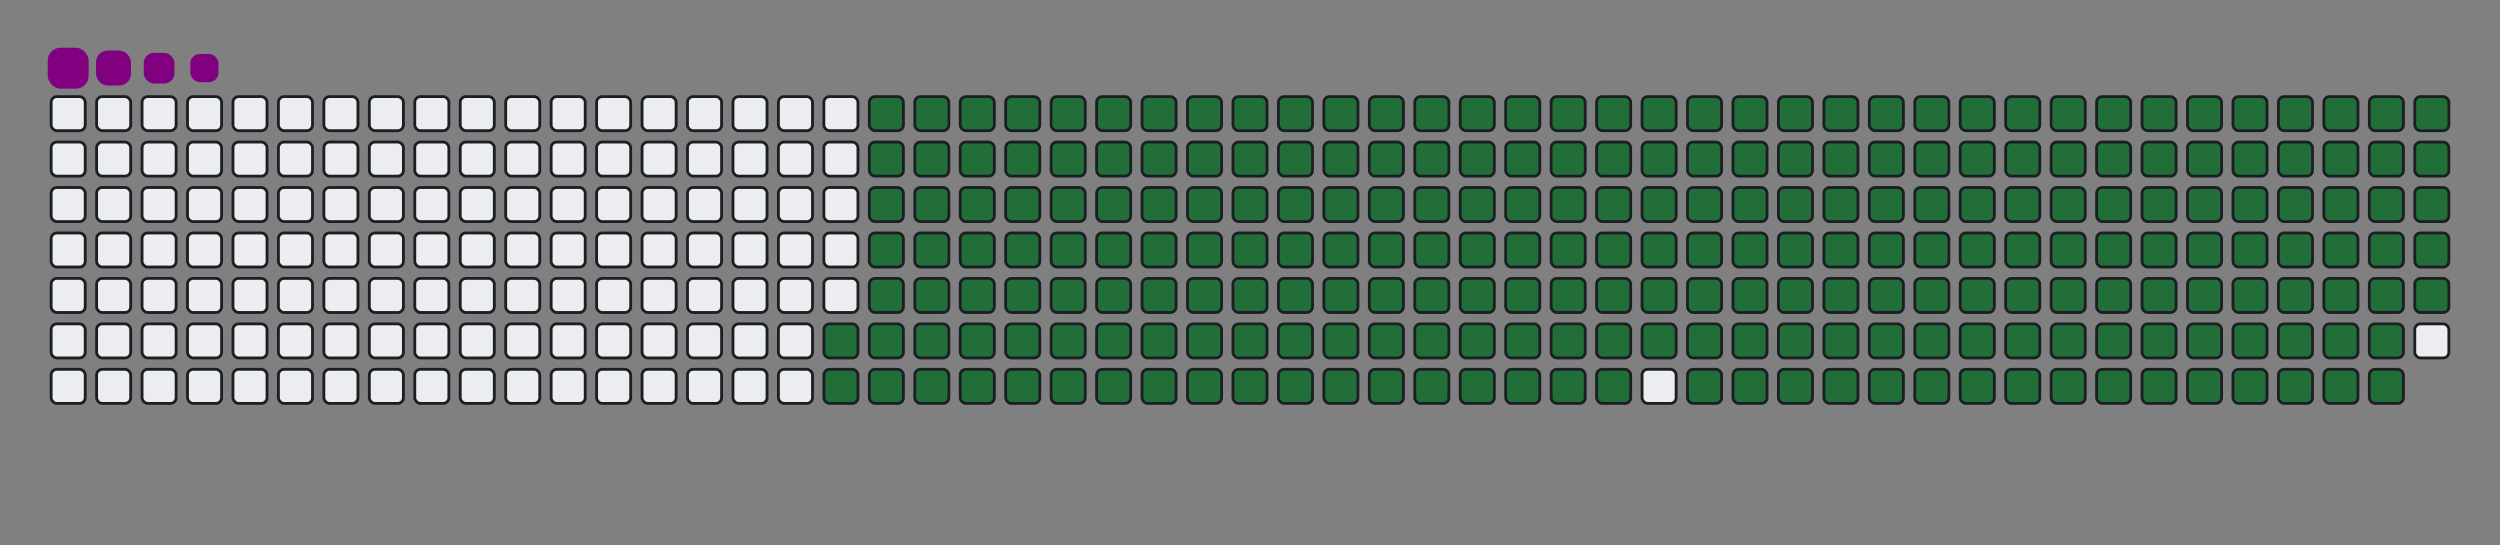 <svg viewBox="-16 -32 880 192" width="880" height="192" xmlns="http://www.w3.org/2000/svg"><rect x="-16" y="-32" width="880" height="192" fill="#808080" stroke="none"/><desc>Generated with https://github.com/Platane/snk</desc><style>:root{--cb:#1b1f230a;--cs:purple;--ce:#ebedf0;--c0:#ebedf0;--c1:#9be9a8;--c2:#40c463;--c3:#30a14e;--c4:#216e39}.c{shape-rendering:geometricPrecision;fill:#ebedf0;stroke-width:1px;stroke:#1b1f230a;animation:none 32300ms linear infinite;width:12px;height:12px}@keyframes c0{70.89%{fill:#216e39}70.91%,100%{fill:#ebedf0}}.c.c0{fill:#216e39;animation-name:c0}@keyframes c1{71.2%{fill:#216e39}71.22%,100%{fill:#ebedf0}}.c.c1{fill:#216e39;animation-name:c1}@keyframes c2{5.87%{fill:#216e39}5.89%,100%{fill:#ebedf0}}.c.c2{fill:#216e39;animation-name:c2}@keyframes c3{27.23%{fill:#216e39}27.25%,100%{fill:#ebedf0}}.c.c3{fill:#216e39;animation-name:c3}@keyframes c4{27.54%{fill:#216e39}27.56%,100%{fill:#ebedf0}}.c.c4{fill:#216e39;animation-name:c4}@keyframes c5{48.91%{fill:#216e39}48.93%,100%{fill:#ebedf0}}.c.c5{fill:#216e39;animation-name:c5}@keyframes c6{49.22%{fill:#216e39}49.24%,100%{fill:#ebedf0}}.c.c6{fill:#216e39;animation-name:c6}@keyframes c7{70.58%{fill:#216e39}70.6%,100%{fill:#ebedf0}}.c.c7{fill:#216e39;animation-name:c7}@keyframes c8{71.51%{fill:#216e39}71.53%,100%{fill:#ebedf0}}.c.c8{fill:#216e39;animation-name:c8}@keyframes c9{6.18%{fill:#216e39}6.2%,100%{fill:#ebedf0}}.c.c9{fill:#216e39;animation-name:c9}@keyframes ca{26.92%{fill:#216e39}26.94%,100%{fill:#ebedf0}}.c.ca{fill:#216e39;animation-name:ca}@keyframes cb{27.85%{fill:#216e39}27.87%,100%{fill:#ebedf0}}.c.cb{fill:#216e39;animation-name:cb}@keyframes cc{48.6%{fill:#216e39}48.62%,100%{fill:#ebedf0}}.c.cc{fill:#216e39;animation-name:cc}@keyframes cd{49.53%{fill:#216e39}49.55%,100%{fill:#ebedf0}}.c.cd{fill:#216e39;animation-name:cd}@keyframes ce{70.27%{fill:#216e39}70.29%,100%{fill:#ebedf0}}.c.ce{fill:#216e39;animation-name:ce}@keyframes cf{71.82%{fill:#216e39}71.84%,100%{fill:#ebedf0}}.c.cf{fill:#216e39;animation-name:cf}@keyframes cg{6.49%{fill:#216e39}6.51%,100%{fill:#ebedf0}}.c.cg{fill:#216e39;animation-name:cg}@keyframes ch{26.62%{fill:#216e39}26.64%,100%{fill:#ebedf0}}.c.ch{fill:#216e39;animation-name:ch}@keyframes ci{28.16%{fill:#216e39}28.18%,100%{fill:#ebedf0}}.c.ci{fill:#216e39;animation-name:ci}@keyframes cj{48.29%{fill:#216e39}48.31%,100%{fill:#ebedf0}}.c.cj{fill:#216e39;animation-name:cj}@keyframes ck{49.84%{fill:#216e39}49.86%,100%{fill:#ebedf0}}.c.ck{fill:#216e39;animation-name:ck}@keyframes cl{69.96%{fill:#216e39}69.98%,100%{fill:#ebedf0}}.c.cl{fill:#216e39;animation-name:cl}@keyframes cm{72.13%{fill:#216e39}72.15%,100%{fill:#ebedf0}}.c.cm{fill:#216e39;animation-name:cm}@keyframes cn{6.8%{fill:#216e39}6.82%,100%{fill:#ebedf0}}.c.cn{fill:#216e39;animation-name:cn}@keyframes co{26.31%{fill:#216e39}26.33%,100%{fill:#ebedf0}}.c.co{fill:#216e39;animation-name:co}@keyframes cp{28.47%{fill:#216e39}28.49%,100%{fill:#ebedf0}}.c.cp{fill:#216e39;animation-name:cp}@keyframes cq{47.98%{fill:#216e39}48%,100%{fill:#ebedf0}}.c.cq{fill:#216e39;animation-name:cq}@keyframes cr{50.14%{fill:#216e39}50.16%,100%{fill:#ebedf0}}.c.cr{fill:#216e39;animation-name:cr}@keyframes cs{69.65%{fill:#216e39}69.67%,100%{fill:#ebedf0}}.c.cs{fill:#216e39;animation-name:cs}@keyframes ct{72.44%{fill:#216e39}72.46%,100%{fill:#ebedf0}}.c.ct{fill:#216e39;animation-name:ct}@keyframes cu{7.11%{fill:#216e39}7.13%,100%{fill:#ebedf0}}.c.cu{fill:#216e39;animation-name:cu}@keyframes cv{26%{fill:#216e39}26.02%,100%{fill:#ebedf0}}.c.cv{fill:#216e39;animation-name:cv}@keyframes cw{28.78%{fill:#216e39}28.8%,100%{fill:#ebedf0}}.c.cw{fill:#216e39;animation-name:cw}@keyframes cx{47.67%{fill:#216e39}47.69%,100%{fill:#ebedf0}}.c.cx{fill:#216e39;animation-name:cx}@keyframes cy{50.45%{fill:#216e39}50.47%,100%{fill:#ebedf0}}.c.cy{fill:#216e39;animation-name:cy}@keyframes cz{69.34%{fill:#216e39}69.36%,100%{fill:#ebedf0}}.c.cz{fill:#216e39;animation-name:cz}@keyframes c10{72.75%{fill:#216e39}72.77%,100%{fill:#ebedf0}}.c.c10{fill:#216e39;animation-name:c10}@keyframes c11{7.42%{fill:#216e39}7.44%,100%{fill:#ebedf0}}.c.c11{fill:#216e39;animation-name:c11}@keyframes c12{25.69%{fill:#216e39}25.71%,100%{fill:#ebedf0}}.c.c12{fill:#216e39;animation-name:c12}@keyframes c13{29.09%{fill:#216e39}29.11%,100%{fill:#ebedf0}}.c.c13{fill:#216e39;animation-name:c13}@keyframes c14{47.36%{fill:#216e39}47.38%,100%{fill:#ebedf0}}.c.c14{fill:#216e39;animation-name:c14}@keyframes c15{50.76%{fill:#216e39}50.78%,100%{fill:#ebedf0}}.c.c15{fill:#216e39;animation-name:c15}@keyframes c16{69.03%{fill:#216e39}69.05%,100%{fill:#ebedf0}}.c.c16{fill:#216e39;animation-name:c16}@keyframes c17{73.06%{fill:#216e39}73.08%,100%{fill:#ebedf0}}.c.c17{fill:#216e39;animation-name:c17}@keyframes c18{7.73%{fill:#216e39}7.75%,100%{fill:#ebedf0}}.c.c18{fill:#216e39;animation-name:c18}@keyframes c19{25.38%{fill:#216e39}25.4%,100%{fill:#ebedf0}}.c.c19{fill:#216e39;animation-name:c19}@keyframes c1a{29.4%{fill:#216e39}29.42%,100%{fill:#ebedf0}}.c.c1a{fill:#216e39;animation-name:c1a}@keyframes c1b{47.05%{fill:#216e39}47.07%,100%{fill:#ebedf0}}.c.c1b{fill:#216e39;animation-name:c1b}@keyframes c1c{51.07%{fill:#216e39}51.09%,100%{fill:#ebedf0}}.c.c1c{fill:#216e39;animation-name:c1c}@keyframes c1d{68.72%{fill:#216e39}68.74%,100%{fill:#ebedf0}}.c.c1d{fill:#216e39;animation-name:c1d}@keyframes c1e{73.36%{fill:#216e39}73.38%,100%{fill:#ebedf0}}.c.c1e{fill:#216e39;animation-name:c1e}@keyframes c1f{8.04%{fill:#216e39}8.06%,100%{fill:#ebedf0}}.c.c1f{fill:#216e39;animation-name:c1f}@keyframes c1g{25.07%{fill:#216e39}25.09%,100%{fill:#ebedf0}}.c.c1g{fill:#216e39;animation-name:c1g}@keyframes c1h{29.71%{fill:#216e39}29.73%,100%{fill:#ebedf0}}.c.c1h{fill:#216e39;animation-name:c1h}@keyframes c1i{46.74%{fill:#216e39}46.76%,100%{fill:#ebedf0}}.c.c1i{fill:#216e39;animation-name:c1i}@keyframes c1j{51.38%{fill:#216e39}51.4%,100%{fill:#ebedf0}}.c.c1j{fill:#216e39;animation-name:c1j}@keyframes c1k{68.41%{fill:#216e39}68.43%,100%{fill:#ebedf0}}.c.c1k{fill:#216e39;animation-name:c1k}@keyframes c1l{73.67%{fill:#216e39}73.69%,100%{fill:#ebedf0}}.c.c1l{fill:#216e39;animation-name:c1l}@keyframes c1m{8.35%{fill:#216e39}8.37%,100%{fill:#ebedf0}}.c.c1m{fill:#216e39;animation-name:c1m}@keyframes c1n{24.76%{fill:#216e39}24.78%,100%{fill:#ebedf0}}.c.c1n{fill:#216e39;animation-name:c1n}@keyframes c1o{30.02%{fill:#216e39}30.04%,100%{fill:#ebedf0}}.c.c1o{fill:#216e39;animation-name:c1o}@keyframes c1p{46.43%{fill:#216e39}46.45%,100%{fill:#ebedf0}}.c.c1p{fill:#216e39;animation-name:c1p}@keyframes c1q{51.69%{fill:#216e39}51.71%,100%{fill:#ebedf0}}.c.c1q{fill:#216e39;animation-name:c1q}@keyframes c1r{68.1%{fill:#216e39}68.12%,100%{fill:#ebedf0}}.c.c1r{fill:#216e39;animation-name:c1r}@keyframes c1s{73.98%{fill:#216e39}74%,100%{fill:#ebedf0}}.c.c1s{fill:#216e39;animation-name:c1s}@keyframes c1t{8.66%{fill:#216e39}8.68%,100%{fill:#ebedf0}}.c.c1t{fill:#216e39;animation-name:c1t}@keyframes c1u{24.45%{fill:#216e39}24.47%,100%{fill:#ebedf0}}.c.c1u{fill:#216e39;animation-name:c1u}@keyframes c1v{30.33%{fill:#216e39}30.35%,100%{fill:#ebedf0}}.c.c1v{fill:#216e39;animation-name:c1v}@keyframes c1w{46.12%{fill:#216e39}46.14%,100%{fill:#ebedf0}}.c.c1w{fill:#216e39;animation-name:c1w}@keyframes c1x{52%{fill:#216e39}52.02%,100%{fill:#ebedf0}}.c.c1x{fill:#216e39;animation-name:c1x}@keyframes c1y{67.79%{fill:#216e39}67.81%,100%{fill:#ebedf0}}.c.c1y{fill:#216e39;animation-name:c1y}@keyframes c1z{74.29%{fill:#216e39}74.31%,100%{fill:#ebedf0}}.c.c1z{fill:#216e39;animation-name:c1z}@keyframes c20{8.97%{fill:#216e39}8.99%,100%{fill:#ebedf0}}.c.c20{fill:#216e39;animation-name:c20}@keyframes c21{24.14%{fill:#216e39}24.16%,100%{fill:#ebedf0}}.c.c21{fill:#216e39;animation-name:c21}@keyframes c22{30.64%{fill:#216e39}30.66%,100%{fill:#ebedf0}}.c.c22{fill:#216e39;animation-name:c22}@keyframes c23{45.81%{fill:#216e39}45.83%,100%{fill:#ebedf0}}.c.c23{fill:#216e39;animation-name:c23}@keyframes c24{52.31%{fill:#216e39}52.33%,100%{fill:#ebedf0}}.c.c24{fill:#216e39;animation-name:c24}@keyframes c25{67.48%{fill:#216e39}67.5%,100%{fill:#ebedf0}}.c.c25{fill:#216e39;animation-name:c25}@keyframes c26{74.6%{fill:#216e39}74.62%,100%{fill:#ebedf0}}.c.c26{fill:#216e39;animation-name:c26}@keyframes c27{9.28%{fill:#216e39}9.3%,100%{fill:#ebedf0}}.c.c27{fill:#216e39;animation-name:c27}@keyframes c28{23.83%{fill:#216e39}23.85%,100%{fill:#ebedf0}}.c.c28{fill:#216e39;animation-name:c28}@keyframes c29{30.95%{fill:#216e39}30.97%,100%{fill:#ebedf0}}.c.c29{fill:#216e39;animation-name:c29}@keyframes c2a{45.5%{fill:#216e39}45.52%,100%{fill:#ebedf0}}.c.c2a{fill:#216e39;animation-name:c2a}@keyframes c2b{52.62%{fill:#216e39}52.64%,100%{fill:#ebedf0}}.c.c2b{fill:#216e39;animation-name:c2b}@keyframes c2c{67.17%{fill:#216e39}67.19%,100%{fill:#ebedf0}}.c.c2c{fill:#216e39;animation-name:c2c}@keyframes c2d{74.91%{fill:#216e39}74.93%,100%{fill:#ebedf0}}.c.c2d{fill:#216e39;animation-name:c2d}@keyframes c2e{9.59%{fill:#216e39}9.61%,100%{fill:#ebedf0}}.c.c2e{fill:#216e39;animation-name:c2e}@keyframes c2f{23.52%{fill:#216e39}23.54%,100%{fill:#ebedf0}}.c.c2f{fill:#216e39;animation-name:c2f}@keyframes c2g{31.26%{fill:#216e39}31.28%,100%{fill:#ebedf0}}.c.c2g{fill:#216e39;animation-name:c2g}@keyframes c2h{45.19%{fill:#216e39}45.21%,100%{fill:#ebedf0}}.c.c2h{fill:#216e39;animation-name:c2h}@keyframes c2i{52.93%{fill:#216e39}52.95%,100%{fill:#ebedf0}}.c.c2i{fill:#216e39;animation-name:c2i}@keyframes c2j{66.86%{fill:#216e39}66.88%,100%{fill:#ebedf0}}.c.c2j{fill:#216e39;animation-name:c2j}@keyframes c2k{75.22%{fill:#216e39}75.24%,100%{fill:#ebedf0}}.c.c2k{fill:#216e39;animation-name:c2k}@keyframes c2l{9.9%{fill:#216e39}9.92%,100%{fill:#ebedf0}}.c.c2l{fill:#216e39;animation-name:c2l}@keyframes c2m{23.21%{fill:#216e39}23.23%,100%{fill:#ebedf0}}.c.c2m{fill:#216e39;animation-name:c2m}@keyframes c2n{31.57%{fill:#216e39}31.59%,100%{fill:#ebedf0}}.c.c2n{fill:#216e39;animation-name:c2n}@keyframes c2o{44.88%{fill:#216e39}44.9%,100%{fill:#ebedf0}}.c.c2o{fill:#216e39;animation-name:c2o}@keyframes c2p{53.24%{fill:#216e39}53.26%,100%{fill:#ebedf0}}.c.c2p{fill:#216e39;animation-name:c2p}@keyframes c2q{66.55%{fill:#216e39}66.57%,100%{fill:#ebedf0}}.c.c2q{fill:#216e39;animation-name:c2q}@keyframes c2r{75.53%{fill:#216e39}75.55%,100%{fill:#ebedf0}}.c.c2r{fill:#216e39;animation-name:c2r}@keyframes c2s{10.21%{fill:#216e39}10.23%,100%{fill:#ebedf0}}.c.c2s{fill:#216e39;animation-name:c2s}@keyframes c2t{22.9%{fill:#216e39}22.92%,100%{fill:#ebedf0}}.c.c2t{fill:#216e39;animation-name:c2t}@keyframes c2u{31.88%{fill:#216e39}31.9%,100%{fill:#ebedf0}}.c.c2u{fill:#216e39;animation-name:c2u}@keyframes c2v{44.57%{fill:#216e39}44.59%,100%{fill:#ebedf0}}.c.c2v{fill:#216e39;animation-name:c2v}@keyframes c2w{53.55%{fill:#216e39}53.57%,100%{fill:#ebedf0}}.c.c2w{fill:#216e39;animation-name:c2w}@keyframes c2x{66.24%{fill:#216e39}66.26%,100%{fill:#ebedf0}}.c.c2x{fill:#216e39;animation-name:c2x}@keyframes c2y{75.84%{fill:#216e39}75.86%,100%{fill:#ebedf0}}.c.c2y{fill:#216e39;animation-name:c2y}@keyframes c2z{10.52%{fill:#216e39}10.54%,100%{fill:#ebedf0}}.c.c2z{fill:#216e39;animation-name:c2z}@keyframes c30{22.59%{fill:#216e39}22.61%,100%{fill:#ebedf0}}.c.c30{fill:#216e39;animation-name:c30}@keyframes c31{32.19%{fill:#216e39}32.21%,100%{fill:#ebedf0}}.c.c31{fill:#216e39;animation-name:c31}@keyframes c32{44.26%{fill:#216e39}44.28%,100%{fill:#ebedf0}}.c.c32{fill:#216e39;animation-name:c32}@keyframes c33{53.86%{fill:#216e39}53.88%,100%{fill:#ebedf0}}.c.c33{fill:#216e39;animation-name:c33}@keyframes c34{65.93%{fill:#216e39}65.95%,100%{fill:#ebedf0}}.c.c34{fill:#216e39;animation-name:c34}@keyframes c35{76.15%{fill:#216e39}76.17%,100%{fill:#ebedf0}}.c.c35{fill:#216e39;animation-name:c35}@keyframes c36{10.83%{fill:#216e39}10.85%,100%{fill:#ebedf0}}.c.c36{fill:#216e39;animation-name:c36}@keyframes c37{22.28%{fill:#216e39}22.3%,100%{fill:#ebedf0}}.c.c37{fill:#216e39;animation-name:c37}@keyframes c38{32.5%{fill:#216e39}32.52%,100%{fill:#ebedf0}}.c.c38{fill:#216e39;animation-name:c38}@keyframes c39{43.95%{fill:#216e39}43.97%,100%{fill:#ebedf0}}.c.c39{fill:#216e39;animation-name:c39}@keyframes c3a{54.17%{fill:#216e39}54.19%,100%{fill:#ebedf0}}.c.c3a{fill:#216e39;animation-name:c3a}@keyframes c3b{65.62%{fill:#216e39}65.64%,100%{fill:#ebedf0}}.c.c3b{fill:#216e39;animation-name:c3b}@keyframes c3c{76.46%{fill:#216e39}76.48%,100%{fill:#ebedf0}}.c.c3c{fill:#216e39;animation-name:c3c}@keyframes c3d{11.14%{fill:#216e39}11.16%,100%{fill:#ebedf0}}.c.c3d{fill:#216e39;animation-name:c3d}@keyframes c3e{21.97%{fill:#216e39}21.99%,100%{fill:#ebedf0}}.c.c3e{fill:#216e39;animation-name:c3e}@keyframes c3f{32.81%{fill:#216e39}32.83%,100%{fill:#ebedf0}}.c.c3f{fill:#216e39;animation-name:c3f}@keyframes c3g{43.64%{fill:#216e39}43.66%,100%{fill:#ebedf0}}.c.c3g{fill:#216e39;animation-name:c3g}@keyframes c3h{54.48%{fill:#216e39}54.5%,100%{fill:#ebedf0}}.c.c3h{fill:#216e39;animation-name:c3h}@keyframes c3i{65.32%{fill:#216e39}65.34%,100%{fill:#ebedf0}}.c.c3i{fill:#216e39;animation-name:c3i}@keyframes c3j{11.45%{fill:#216e39}11.47%,100%{fill:#ebedf0}}.c.c3j{fill:#216e39;animation-name:c3j}@keyframes c3k{21.66%{fill:#216e39}21.68%,100%{fill:#ebedf0}}.c.c3k{fill:#216e39;animation-name:c3k}@keyframes c3l{33.12%{fill:#216e39}33.14%,100%{fill:#ebedf0}}.c.c3l{fill:#216e39;animation-name:c3l}@keyframes c3m{43.33%{fill:#216e39}43.35%,100%{fill:#ebedf0}}.c.c3m{fill:#216e39;animation-name:c3m}@keyframes c3n{54.79%{fill:#216e39}54.81%,100%{fill:#ebedf0}}.c.c3n{fill:#216e39;animation-name:c3n}@keyframes c3o{65.01%{fill:#216e39}65.03%,100%{fill:#ebedf0}}.c.c3o{fill:#216e39;animation-name:c3o}@keyframes c3p{77.08%{fill:#216e39}77.1%,100%{fill:#ebedf0}}.c.c3p{fill:#216e39;animation-name:c3p}@keyframes c3q{11.75%{fill:#216e39}11.77%,100%{fill:#ebedf0}}.c.c3q{fill:#216e39;animation-name:c3q}@keyframes c3r{21.35%{fill:#216e39}21.37%,100%{fill:#ebedf0}}.c.c3r{fill:#216e39;animation-name:c3r}@keyframes c3s{33.43%{fill:#216e39}33.45%,100%{fill:#ebedf0}}.c.c3s{fill:#216e39;animation-name:c3s}@keyframes c3t{43.02%{fill:#216e39}43.04%,100%{fill:#ebedf0}}.c.c3t{fill:#216e39;animation-name:c3t}@keyframes c3u{55.1%{fill:#216e39}55.12%,100%{fill:#ebedf0}}.c.c3u{fill:#216e39;animation-name:c3u}@keyframes c3v{64.7%{fill:#216e39}64.72%,100%{fill:#ebedf0}}.c.c3v{fill:#216e39;animation-name:c3v}@keyframes c3w{77.39%{fill:#216e39}77.41%,100%{fill:#ebedf0}}.c.c3w{fill:#216e39;animation-name:c3w}@keyframes c3x{12.06%{fill:#216e39}12.08%,100%{fill:#ebedf0}}.c.c3x{fill:#216e39;animation-name:c3x}@keyframes c3y{21.04%{fill:#216e39}21.06%,100%{fill:#ebedf0}}.c.c3y{fill:#216e39;animation-name:c3y}@keyframes c3z{33.74%{fill:#216e39}33.76%,100%{fill:#ebedf0}}.c.c3z{fill:#216e39;animation-name:c3z}@keyframes c40{42.71%{fill:#216e39}42.73%,100%{fill:#ebedf0}}.c.c40{fill:#216e39;animation-name:c40}@keyframes c41{55.41%{fill:#216e39}55.43%,100%{fill:#ebedf0}}.c.c41{fill:#216e39;animation-name:c41}@keyframes c42{64.39%{fill:#216e39}64.41%,100%{fill:#ebedf0}}.c.c42{fill:#216e39;animation-name:c42}@keyframes c43{77.7%{fill:#216e39}77.72%,100%{fill:#ebedf0}}.c.c43{fill:#216e39;animation-name:c43}@keyframes c44{12.37%{fill:#216e39}12.39%,100%{fill:#ebedf0}}.c.c44{fill:#216e39;animation-name:c44}@keyframes c45{20.73%{fill:#216e39}20.75%,100%{fill:#ebedf0}}.c.c45{fill:#216e39;animation-name:c45}@keyframes c46{34.05%{fill:#216e39}34.07%,100%{fill:#ebedf0}}.c.c46{fill:#216e39;animation-name:c46}@keyframes c47{42.4%{fill:#216e39}42.42%,100%{fill:#ebedf0}}.c.c47{fill:#216e39;animation-name:c47}@keyframes c48{55.72%{fill:#216e39}55.74%,100%{fill:#ebedf0}}.c.c48{fill:#216e39;animation-name:c48}@keyframes c49{64.08%{fill:#216e39}64.1%,100%{fill:#ebedf0}}.c.c49{fill:#216e39;animation-name:c49}@keyframes c4a{78.01%{fill:#216e39}78.03%,100%{fill:#ebedf0}}.c.c4a{fill:#216e39;animation-name:c4a}@keyframes c4b{12.68%{fill:#216e39}12.7%,100%{fill:#ebedf0}}.c.c4b{fill:#216e39;animation-name:c4b}@keyframes c4c{20.42%{fill:#216e39}20.44%,100%{fill:#ebedf0}}.c.c4c{fill:#216e39;animation-name:c4c}@keyframes c4d{34.36%{fill:#216e39}34.38%,100%{fill:#ebedf0}}.c.c4d{fill:#216e39;animation-name:c4d}@keyframes c4e{42.1%{fill:#216e39}42.12%,100%{fill:#ebedf0}}.c.c4e{fill:#216e39;animation-name:c4e}@keyframes c4f{56.03%{fill:#216e39}56.05%,100%{fill:#ebedf0}}.c.c4f{fill:#216e39;animation-name:c4f}@keyframes c4g{63.77%{fill:#216e39}63.79%,100%{fill:#ebedf0}}.c.c4g{fill:#216e39;animation-name:c4g}@keyframes c4h{78.32%{fill:#216e39}78.34%,100%{fill:#ebedf0}}.c.c4h{fill:#216e39;animation-name:c4h}@keyframes c4i{12.99%{fill:#216e39}13.01%,100%{fill:#ebedf0}}.c.c4i{fill:#216e39;animation-name:c4i}@keyframes c4j{20.11%{fill:#216e39}20.13%,100%{fill:#ebedf0}}.c.c4j{fill:#216e39;animation-name:c4j}@keyframes c4k{34.66%{fill:#216e39}34.68%,100%{fill:#ebedf0}}.c.c4k{fill:#216e39;animation-name:c4k}@keyframes c4l{41.79%{fill:#216e39}41.81%,100%{fill:#ebedf0}}.c.c4l{fill:#216e39;animation-name:c4l}@keyframes c4m{56.34%{fill:#216e39}56.36%,100%{fill:#ebedf0}}.c.c4m{fill:#216e39;animation-name:c4m}@keyframes c4n{63.46%{fill:#216e39}63.48%,100%{fill:#ebedf0}}.c.c4n{fill:#216e39;animation-name:c4n}@keyframes c4o{78.63%{fill:#216e39}78.65%,100%{fill:#ebedf0}}.c.c4o{fill:#216e39;animation-name:c4o}@keyframes c4p{13.3%{fill:#216e39}13.32%,100%{fill:#ebedf0}}.c.c4p{fill:#216e39;animation-name:c4p}@keyframes c4q{19.8%{fill:#216e39}19.82%,100%{fill:#ebedf0}}.c.c4q{fill:#216e39;animation-name:c4q}@keyframes c4r{34.97%{fill:#216e39}34.99%,100%{fill:#ebedf0}}.c.c4r{fill:#216e39;animation-name:c4r}@keyframes c4s{41.48%{fill:#216e39}41.5%,100%{fill:#ebedf0}}.c.c4s{fill:#216e39;animation-name:c4s}@keyframes c4t{56.65%{fill:#216e39}56.67%,100%{fill:#ebedf0}}.c.c4t{fill:#216e39;animation-name:c4t}@keyframes c4u{63.15%{fill:#216e39}63.17%,100%{fill:#ebedf0}}.c.c4u{fill:#216e39;animation-name:c4u}@keyframes c4v{78.94%{fill:#216e39}78.96%,100%{fill:#ebedf0}}.c.c4v{fill:#216e39;animation-name:c4v}@keyframes c4w{13.61%{fill:#216e39}13.63%,100%{fill:#ebedf0}}.c.c4w{fill:#216e39;animation-name:c4w}@keyframes c4x{19.49%{fill:#216e39}19.51%,100%{fill:#ebedf0}}.c.c4x{fill:#216e39;animation-name:c4x}@keyframes c4y{35.28%{fill:#216e39}35.3%,100%{fill:#ebedf0}}.c.c4y{fill:#216e39;animation-name:c4y}@keyframes c4z{41.17%{fill:#216e39}41.19%,100%{fill:#ebedf0}}.c.c4z{fill:#216e39;animation-name:c4z}@keyframes c50{56.96%{fill:#216e39}56.98%,100%{fill:#ebedf0}}.c.c50{fill:#216e39;animation-name:c50}@keyframes c51{62.84%{fill:#216e39}62.86%,100%{fill:#ebedf0}}.c.c51{fill:#216e39;animation-name:c51}@keyframes c52{79.25%{fill:#216e39}79.27%,100%{fill:#ebedf0}}.c.c52{fill:#216e39;animation-name:c52}@keyframes c53{13.92%{fill:#216e39}13.94%,100%{fill:#ebedf0}}.c.c53{fill:#216e39;animation-name:c53}@keyframes c54{19.19%{fill:#216e39}19.21%,100%{fill:#ebedf0}}.c.c54{fill:#216e39;animation-name:c54}@keyframes c55{35.59%{fill:#216e39}35.61%,100%{fill:#ebedf0}}.c.c55{fill:#216e39;animation-name:c55}@keyframes c56{40.86%{fill:#216e39}40.88%,100%{fill:#ebedf0}}.c.c56{fill:#216e39;animation-name:c56}@keyframes c57{57.27%{fill:#216e39}57.29%,100%{fill:#ebedf0}}.c.c57{fill:#216e39;animation-name:c57}@keyframes c58{62.53%{fill:#216e39}62.55%,100%{fill:#ebedf0}}.c.c58{fill:#216e39;animation-name:c58}@keyframes c59{79.56%{fill:#216e39}79.58%,100%{fill:#ebedf0}}.c.c59{fill:#216e39;animation-name:c59}@keyframes c5a{14.23%{fill:#216e39}14.25%,100%{fill:#ebedf0}}.c.c5a{fill:#216e39;animation-name:c5a}@keyframes c5b{18.88%{fill:#216e39}18.9%,100%{fill:#ebedf0}}.c.c5b{fill:#216e39;animation-name:c5b}@keyframes c5c{35.9%{fill:#216e39}35.92%,100%{fill:#ebedf0}}.c.c5c{fill:#216e39;animation-name:c5c}@keyframes c5d{40.55%{fill:#216e39}40.57%,100%{fill:#ebedf0}}.c.c5d{fill:#216e39;animation-name:c5d}@keyframes c5e{57.58%{fill:#216e39}57.6%,100%{fill:#ebedf0}}.c.c5e{fill:#216e39;animation-name:c5e}@keyframes c5f{62.22%{fill:#216e39}62.24%,100%{fill:#ebedf0}}.c.c5f{fill:#216e39;animation-name:c5f}@keyframes c5g{79.87%{fill:#216e39}79.89%,100%{fill:#ebedf0}}.c.c5g{fill:#216e39;animation-name:c5g}@keyframes c5h{14.54%{fill:#216e39}14.56%,100%{fill:#ebedf0}}.c.c5h{fill:#216e39;animation-name:c5h}@keyframes c5i{18.57%{fill:#216e39}18.59%,100%{fill:#ebedf0}}.c.c5i{fill:#216e39;animation-name:c5i}@keyframes c5j{36.21%{fill:#216e39}36.23%,100%{fill:#ebedf0}}.c.c5j{fill:#216e39;animation-name:c5j}@keyframes c5k{40.24%{fill:#216e39}40.26%,100%{fill:#ebedf0}}.c.c5k{fill:#216e39;animation-name:c5k}@keyframes c5l{57.88%{fill:#216e39}57.9%,100%{fill:#ebedf0}}.c.c5l{fill:#216e39;animation-name:c5l}@keyframes c5m{61.91%{fill:#216e39}61.93%,100%{fill:#ebedf0}}.c.c5m{fill:#216e39;animation-name:c5m}@keyframes c5n{80.18%{fill:#216e39}80.2%,100%{fill:#ebedf0}}.c.c5n{fill:#216e39;animation-name:c5n}@keyframes c5o{14.85%{fill:#216e39}14.87%,100%{fill:#ebedf0}}.c.c5o{fill:#216e39;animation-name:c5o}@keyframes c5p{18.26%{fill:#216e39}18.28%,100%{fill:#ebedf0}}.c.c5p{fill:#216e39;animation-name:c5p}@keyframes c5q{36.52%{fill:#216e39}36.54%,100%{fill:#ebedf0}}.c.c5q{fill:#216e39;animation-name:c5q}@keyframes c5r{39.93%{fill:#216e39}39.95%,100%{fill:#ebedf0}}.c.c5r{fill:#216e39;animation-name:c5r}@keyframes c5s{58.19%{fill:#216e39}58.21%,100%{fill:#ebedf0}}.c.c5s{fill:#216e39;animation-name:c5s}@keyframes c5t{61.6%{fill:#216e39}61.62%,100%{fill:#ebedf0}}.c.c5t{fill:#216e39;animation-name:c5t}@keyframes c5u{80.49%{fill:#216e39}80.51%,100%{fill:#ebedf0}}.c.c5u{fill:#216e39;animation-name:c5u}@keyframes c5v{15.16%{fill:#216e39}15.18%,100%{fill:#ebedf0}}.c.c5v{fill:#216e39;animation-name:c5v}@keyframes c5w{17.95%{fill:#216e39}17.97%,100%{fill:#ebedf0}}.c.c5w{fill:#216e39;animation-name:c5w}@keyframes c5x{36.83%{fill:#216e39}36.85%,100%{fill:#ebedf0}}.c.c5x{fill:#216e39;animation-name:c5x}@keyframes c5y{39.62%{fill:#216e39}39.64%,100%{fill:#ebedf0}}.c.c5y{fill:#216e39;animation-name:c5y}@keyframes c5z{58.5%{fill:#216e39}58.52%,100%{fill:#ebedf0}}.c.c5z{fill:#216e39;animation-name:c5z}@keyframes c60{61.29%{fill:#216e39}61.31%,100%{fill:#ebedf0}}.c.c60{fill:#216e39;animation-name:c60}@keyframes c61{80.79%{fill:#216e39}80.81%,100%{fill:#ebedf0}}.c.c61{fill:#216e39;animation-name:c61}@keyframes c62{15.47%{fill:#216e39}15.49%,100%{fill:#ebedf0}}.c.c62{fill:#216e39;animation-name:c62}@keyframes c63{17.64%{fill:#216e39}17.66%,100%{fill:#ebedf0}}.c.c63{fill:#216e39;animation-name:c63}@keyframes c64{37.14%{fill:#216e39}37.16%,100%{fill:#ebedf0}}.c.c64{fill:#216e39;animation-name:c64}@keyframes c65{39.31%{fill:#216e39}39.33%,100%{fill:#ebedf0}}.c.c65{fill:#216e39;animation-name:c65}@keyframes c66{58.81%{fill:#216e39}58.83%,100%{fill:#ebedf0}}.c.c66{fill:#216e39;animation-name:c66}@keyframes c67{60.98%{fill:#216e39}61%,100%{fill:#ebedf0}}.c.c67{fill:#216e39;animation-name:c67}@keyframes c68{81.1%{fill:#216e39}81.12%,100%{fill:#ebedf0}}.c.c68{fill:#216e39;animation-name:c68}@keyframes c69{15.78%{fill:#216e39}15.8%,100%{fill:#ebedf0}}.c.c69{fill:#216e39;animation-name:c69}@keyframes c6a{17.33%{fill:#216e39}17.35%,100%{fill:#ebedf0}}.c.c6a{fill:#216e39;animation-name:c6a}@keyframes c6b{37.45%{fill:#216e39}37.47%,100%{fill:#ebedf0}}.c.c6b{fill:#216e39;animation-name:c6b}@keyframes c6c{39%{fill:#216e39}39.02%,100%{fill:#ebedf0}}.c.c6c{fill:#216e39;animation-name:c6c}@keyframes c6d{59.12%{fill:#216e39}59.14%,100%{fill:#ebedf0}}.c.c6d{fill:#216e39;animation-name:c6d}@keyframes c6e{60.67%{fill:#216e39}60.69%,100%{fill:#ebedf0}}.c.c6e{fill:#216e39;animation-name:c6e}@keyframes c6f{81.41%{fill:#216e39}81.43%,100%{fill:#ebedf0}}.c.c6f{fill:#216e39;animation-name:c6f}@keyframes c6g{16.09%{fill:#216e39}16.11%,100%{fill:#ebedf0}}.c.c6g{fill:#216e39;animation-name:c6g}@keyframes c6h{17.02%{fill:#216e39}17.04%,100%{fill:#ebedf0}}.c.c6h{fill:#216e39;animation-name:c6h}@keyframes c6i{37.76%{fill:#216e39}37.78%,100%{fill:#ebedf0}}.c.c6i{fill:#216e39;animation-name:c6i}@keyframes c6j{38.69%{fill:#216e39}38.71%,100%{fill:#ebedf0}}.c.c6j{fill:#216e39;animation-name:c6j}@keyframes c6k{59.43%{fill:#216e39}59.45%,100%{fill:#ebedf0}}.c.c6k{fill:#216e39;animation-name:c6k}@keyframes c6l{60.36%{fill:#216e39}60.38%,100%{fill:#ebedf0}}.c.c6l{fill:#216e39;animation-name:c6l}@keyframes c6m{81.72%{fill:#216e39}81.74%,100%{fill:#ebedf0}}.c.c6m{fill:#216e39;animation-name:c6m}@keyframes c6n{16.4%{fill:#216e39}16.42%,100%{fill:#ebedf0}}.c.c6n{fill:#216e39;animation-name:c6n}@keyframes c6o{16.71%{fill:#216e39}16.73%,100%{fill:#ebedf0}}.c.c6o{fill:#216e39;animation-name:c6o}@keyframes c6p{38.07%{fill:#216e39}38.09%,100%{fill:#ebedf0}}.c.c6p{fill:#216e39;animation-name:c6p}@keyframes c6q{38.38%{fill:#216e39}38.4%,100%{fill:#ebedf0}}.c.c6q{fill:#216e39;animation-name:c6q}@keyframes c6r{59.74%{fill:#216e39}59.76%,100%{fill:#ebedf0}}.c.c6r{fill:#216e39;animation-name:c6r}.u{transform-origin:0 0;transform:scale(0,1);animation:none linear 32300ms infinite}@keyframes u0{5.87%{transform:scale(0.000,1)}5.89%,6.18%{transform:scale(0.004,1)}6.2%,6.49%{transform:scale(0.008,1)}6.51%,6.8%{transform:scale(0.012,1)}6.82%,7.11%{transform:scale(0.016,1)}7.13%,7.42%{transform:scale(0.020,1)}7.44%,7.73%{transform:scale(0.025,1)}7.75%,8.04%{transform:scale(0.029,1)}8.06%,8.35%{transform:scale(0.033,1)}8.37%,8.66%{transform:scale(0.037,1)}8.68%,8.97%{transform:scale(0.041,1)}8.99%,9.28%{transform:scale(0.045,1)}9.3%,9.59%{transform:scale(0.049,1)}9.61%,9.9%{transform:scale(0.053,1)}9.92%,10.21%{transform:scale(0.057,1)}10.23%,10.52%{transform:scale(0.061,1)}10.54%,10.83%{transform:scale(0.066,1)}10.85%,11.14%{transform:scale(0.070,1)}11.16%,11.45%{transform:scale(0.074,1)}11.47%,11.75%{transform:scale(0.078,1)}11.77%,12.06%{transform:scale(0.082,1)}12.08%,12.37%{transform:scale(0.086,1)}12.39%,12.68%{transform:scale(0.090,1)}12.7%,12.99%{transform:scale(0.094,1)}13.01%,13.3%{transform:scale(0.098,1)}13.32%,13.61%{transform:scale(0.102,1)}13.63%,13.92%{transform:scale(0.107,1)}13.94%,14.23%{transform:scale(0.111,1)}14.25%,14.54%{transform:scale(0.115,1)}14.56%,14.85%{transform:scale(0.119,1)}14.87%,15.16%{transform:scale(0.123,1)}15.18%,15.47%{transform:scale(0.127,1)}15.49%,15.78%{transform:scale(0.131,1)}15.8%,16.09%{transform:scale(0.135,1)}16.11%,16.4%{transform:scale(0.139,1)}16.42%,16.71%{transform:scale(0.143,1)}16.73%,17.02%{transform:scale(0.148,1)}17.04%,17.33%{transform:scale(0.152,1)}17.35%,17.64%{transform:scale(0.156,1)}17.66%,17.95%{transform:scale(0.160,1)}17.97%,18.26%{transform:scale(0.164,1)}18.28%,18.57%{transform:scale(0.168,1)}18.59%,18.88%{transform:scale(0.172,1)}18.9%,19.19%{transform:scale(0.176,1)}19.21%,19.49%{transform:scale(0.180,1)}19.51%,19.8%{transform:scale(0.184,1)}19.82%,20.11%{transform:scale(0.189,1)}20.13%,20.42%{transform:scale(0.193,1)}20.44%,20.73%{transform:scale(0.197,1)}20.75%,21.04%{transform:scale(0.201,1)}21.06%,21.35%{transform:scale(0.205,1)}21.37%,21.66%{transform:scale(0.209,1)}21.68%,21.97%{transform:scale(0.213,1)}21.99%,22.28%{transform:scale(0.217,1)}22.3%,22.59%{transform:scale(0.221,1)}22.61%,22.9%{transform:scale(0.225,1)}22.92%,23.21%{transform:scale(0.230,1)}23.23%,23.52%{transform:scale(0.234,1)}23.54%,23.83%{transform:scale(0.238,1)}23.85%,24.14%{transform:scale(0.242,1)}24.16%,24.45%{transform:scale(0.246,1)}24.47%,24.76%{transform:scale(0.250,1)}24.78%,25.07%{transform:scale(0.254,1)}25.09%,25.38%{transform:scale(0.258,1)}25.4%,25.69%{transform:scale(0.262,1)}25.71%,26%{transform:scale(0.266,1)}26.02%,26.31%{transform:scale(0.270,1)}26.33%,26.62%{transform:scale(0.275,1)}26.64%,26.92%{transform:scale(0.279,1)}26.94%,27.23%{transform:scale(0.283,1)}27.25%,27.54%{transform:scale(0.287,1)}27.56%,27.85%{transform:scale(0.291,1)}27.87%,28.16%{transform:scale(0.295,1)}28.18%,28.47%{transform:scale(0.299,1)}28.49%,28.78%{transform:scale(0.303,1)}28.8%,29.09%{transform:scale(0.307,1)}29.11%,29.4%{transform:scale(0.311,1)}29.42%,29.71%{transform:scale(0.316,1)}29.73%,30.02%{transform:scale(0.320,1)}30.04%,30.33%{transform:scale(0.324,1)}30.35%,30.64%{transform:scale(0.328,1)}30.66%,30.95%{transform:scale(0.332,1)}30.97%,31.26%{transform:scale(0.336,1)}31.28%,31.57%{transform:scale(0.340,1)}31.59%,31.88%{transform:scale(0.344,1)}31.9%,32.19%{transform:scale(0.348,1)}32.21%,32.5%{transform:scale(0.352,1)}32.52%,32.81%{transform:scale(0.357,1)}32.83%,33.12%{transform:scale(0.361,1)}33.14%,33.43%{transform:scale(0.365,1)}33.45%,33.74%{transform:scale(0.369,1)}33.76%,34.05%{transform:scale(0.373,1)}34.07%,34.36%{transform:scale(0.377,1)}34.38%,34.66%{transform:scale(0.381,1)}34.68%,34.97%{transform:scale(0.385,1)}34.99%,35.28%{transform:scale(0.389,1)}35.3%,35.59%{transform:scale(0.393,1)}35.61%,35.9%{transform:scale(0.398,1)}35.92%,36.21%{transform:scale(0.402,1)}36.23%,36.52%{transform:scale(0.406,1)}36.54%,36.83%{transform:scale(0.410,1)}36.85%,37.14%{transform:scale(0.414,1)}37.16%,37.45%{transform:scale(0.418,1)}37.47%,37.76%{transform:scale(0.422,1)}37.78%,38.07%{transform:scale(0.426,1)}38.09%,38.38%{transform:scale(0.430,1)}38.4%,38.69%{transform:scale(0.434,1)}38.71%,39%{transform:scale(0.439,1)}39.02%,39.31%{transform:scale(0.443,1)}39.33%,39.62%{transform:scale(0.447,1)}39.64%,39.93%{transform:scale(0.451,1)}39.95%,40.24%{transform:scale(0.455,1)}40.26%,40.55%{transform:scale(0.459,1)}40.57%,40.86%{transform:scale(0.463,1)}40.88%,41.17%{transform:scale(0.467,1)}41.19%,41.48%{transform:scale(0.471,1)}41.5%,41.79%{transform:scale(0.475,1)}41.81%,42.1%{transform:scale(0.480,1)}42.12%,42.4%{transform:scale(0.484,1)}42.42%,42.71%{transform:scale(0.488,1)}42.73%,43.02%{transform:scale(0.492,1)}43.04%,43.33%{transform:scale(0.496,1)}43.35%,43.64%{transform:scale(0.500,1)}43.66%,43.95%{transform:scale(0.504,1)}43.97%,44.26%{transform:scale(0.508,1)}44.28%,44.57%{transform:scale(0.512,1)}44.59%,44.88%{transform:scale(0.516,1)}44.9%,45.19%{transform:scale(0.520,1)}45.21%,45.5%{transform:scale(0.525,1)}45.52%,45.81%{transform:scale(0.529,1)}45.83%,46.12%{transform:scale(0.533,1)}46.14%,46.43%{transform:scale(0.537,1)}46.45%,46.74%{transform:scale(0.541,1)}46.76%,47.05%{transform:scale(0.545,1)}47.07%,47.36%{transform:scale(0.549,1)}47.38%,47.67%{transform:scale(0.553,1)}47.69%,47.98%{transform:scale(0.557,1)}48%,48.29%{transform:scale(0.561,1)}48.31%,48.6%{transform:scale(0.566,1)}48.62%,48.91%{transform:scale(0.570,1)}48.93%,49.22%{transform:scale(0.574,1)}49.24%,49.53%{transform:scale(0.578,1)}49.55%,49.84%{transform:scale(0.582,1)}49.86%,50.14%{transform:scale(0.586,1)}50.16%,50.45%{transform:scale(0.590,1)}50.47%,50.76%{transform:scale(0.594,1)}50.78%,51.07%{transform:scale(0.598,1)}51.09%,51.38%{transform:scale(0.602,1)}51.4%,51.69%{transform:scale(0.607,1)}51.71%,52%{transform:scale(0.611,1)}52.02%,52.31%{transform:scale(0.615,1)}52.33%,52.62%{transform:scale(0.619,1)}52.64%,52.93%{transform:scale(0.623,1)}52.95%,53.24%{transform:scale(0.627,1)}53.26%,53.55%{transform:scale(0.631,1)}53.57%,53.86%{transform:scale(0.635,1)}53.88%,54.17%{transform:scale(0.639,1)}54.19%,54.48%{transform:scale(0.643,1)}54.5%,54.79%{transform:scale(0.648,1)}54.81%,55.1%{transform:scale(0.652,1)}55.12%,55.41%{transform:scale(0.656,1)}55.43%,55.72%{transform:scale(0.660,1)}55.74%,56.03%{transform:scale(0.664,1)}56.05%,56.34%{transform:scale(0.668,1)}56.36%,56.65%{transform:scale(0.672,1)}56.67%,56.96%{transform:scale(0.676,1)}56.98%,57.27%{transform:scale(0.680,1)}57.29%,57.58%{transform:scale(0.684,1)}57.6%,57.88%{transform:scale(0.689,1)}57.9%,58.19%{transform:scale(0.693,1)}58.21%,58.5%{transform:scale(0.697,1)}58.52%,58.81%{transform:scale(0.701,1)}58.83%,59.12%{transform:scale(0.705,1)}59.14%,59.43%{transform:scale(0.709,1)}59.45%,59.74%{transform:scale(0.713,1)}59.76%,60.36%{transform:scale(0.717,1)}60.38%,60.67%{transform:scale(0.721,1)}60.69%,60.98%{transform:scale(0.725,1)}61%,61.29%{transform:scale(0.730,1)}61.31%,61.6%{transform:scale(0.734,1)}61.62%,61.91%{transform:scale(0.738,1)}61.93%,62.22%{transform:scale(0.742,1)}62.24%,62.53%{transform:scale(0.746,1)}62.55%,62.84%{transform:scale(0.750,1)}62.86%,63.15%{transform:scale(0.754,1)}63.17%,63.46%{transform:scale(0.758,1)}63.48%,63.77%{transform:scale(0.762,1)}63.79%,64.08%{transform:scale(0.766,1)}64.1%,64.39%{transform:scale(0.770,1)}64.41%,64.7%{transform:scale(0.775,1)}64.72%,65.01%{transform:scale(0.779,1)}65.03%,65.32%{transform:scale(0.783,1)}65.34%,65.62%{transform:scale(0.787,1)}65.64%,65.93%{transform:scale(0.791,1)}65.95%,66.24%{transform:scale(0.795,1)}66.26%,66.55%{transform:scale(0.799,1)}66.57%,66.86%{transform:scale(0.803,1)}66.88%,67.17%{transform:scale(0.807,1)}67.19%,67.48%{transform:scale(0.811,1)}67.5%,67.79%{transform:scale(0.816,1)}67.81%,68.1%{transform:scale(0.820,1)}68.12%,68.41%{transform:scale(0.824,1)}68.43%,68.72%{transform:scale(0.828,1)}68.74%,69.03%{transform:scale(0.832,1)}69.05%,69.34%{transform:scale(0.836,1)}69.36%,69.65%{transform:scale(0.840,1)}69.67%,69.96%{transform:scale(0.844,1)}69.98%,70.27%{transform:scale(0.848,1)}70.29%,70.58%{transform:scale(0.852,1)}70.6%,70.89%{transform:scale(0.857,1)}70.91%,71.2%{transform:scale(0.861,1)}71.22%,71.51%{transform:scale(0.865,1)}71.53%,71.82%{transform:scale(0.869,1)}71.84%,72.13%{transform:scale(0.873,1)}72.15%,72.44%{transform:scale(0.877,1)}72.46%,72.75%{transform:scale(0.881,1)}72.77%,73.06%{transform:scale(0.885,1)}73.08%,73.36%{transform:scale(0.889,1)}73.38%,73.67%{transform:scale(0.893,1)}73.69%,73.98%{transform:scale(0.898,1)}74%,74.29%{transform:scale(0.902,1)}74.31%,74.6%{transform:scale(0.906,1)}74.62%,74.91%{transform:scale(0.910,1)}74.93%,75.22%{transform:scale(0.914,1)}75.24%,75.53%{transform:scale(0.918,1)}75.55%,75.84%{transform:scale(0.922,1)}75.86%,76.15%{transform:scale(0.926,1)}76.17%,76.46%{transform:scale(0.930,1)}76.48%,77.08%{transform:scale(0.934,1)}77.1%,77.39%{transform:scale(0.939,1)}77.41%,77.7%{transform:scale(0.943,1)}77.72%,78.01%{transform:scale(0.947,1)}78.03%,78.32%{transform:scale(0.951,1)}78.34%,78.63%{transform:scale(0.955,1)}78.65%,78.94%{transform:scale(0.959,1)}78.96%,79.25%{transform:scale(0.963,1)}79.27%,79.56%{transform:scale(0.967,1)}79.58%,79.87%{transform:scale(0.971,1)}79.89%,80.18%{transform:scale(0.975,1)}80.2%,80.49%{transform:scale(0.980,1)}80.51%,80.79%{transform:scale(0.984,1)}80.81%,81.1%{transform:scale(0.988,1)}81.12%,81.41%{transform:scale(0.992,1)}81.43%,81.72%{transform:scale(0.996,1)}81.74%,100%{transform:scale(1.000,1)}}.u.u0{fill:#216e39;animation-name:u0;transform-origin:0.0px 0}.s{shape-rendering:geometricPrecision;fill:purple;animation:none linear 32300ms infinite}@keyframes s0{0%,99.69%{transform:translate(0px,-16px)}0.31%{transform:translate(0px,0px)}16.41%{transform:translate(832px,0px)}16.72%{transform:translate(832px,16px)}27.24%{transform:translate(288px,16px)}27.55%{transform:translate(288px,32px)}38.08%{transform:translate(832px,32px)}38.39%{transform:translate(832px,48px)}48.92%{transform:translate(288px,48px)}49.23%{transform:translate(288px,64px)}59.75%{transform:translate(832px,64px)}60.06%{transform:translate(832px,80px)}70.9%{transform:translate(272px,80px)}71.21%{transform:translate(272px,96px)}81.73%{transform:translate(816px,96px)}82.04%{transform:translate(816px,80px)}95.05%{transform:translate(144px,80px)}95.98%{transform:translate(144px,32px)}96.28%{transform:translate(128px,32px)}96.59%{transform:translate(128px,16px)}98.14%{transform:translate(48px,16px)}98.76%{transform:translate(48px,-16px)}}.s.s0{transform:translate(0px,-16px);animation-name:s0}@keyframes s1{0%,99.69%{transform:translate(16px,-16px)}0.31%{transform:translate(0px,-16px)}0.62%{transform:translate(0px,0px)}16.72%{transform:translate(832px,0px)}17.03%{transform:translate(832px,16px)}27.55%{transform:translate(288px,16px)}27.86%{transform:translate(288px,32px)}38.39%{transform:translate(832px,32px)}38.7%{transform:translate(832px,48px)}49.23%{transform:translate(288px,48px)}49.54%{transform:translate(288px,64px)}60.06%{transform:translate(832px,64px)}60.37%{transform:translate(832px,80px)}71.21%{transform:translate(272px,80px)}71.52%{transform:translate(272px,96px)}82.04%{transform:translate(816px,96px)}82.35%{transform:translate(816px,80px)}95.36%{transform:translate(144px,80px)}96.28%{transform:translate(144px,32px)}96.59%{transform:translate(128px,32px)}96.9%{transform:translate(128px,16px)}98.45%{transform:translate(48px,16px)}99.07%{transform:translate(48px,-16px)}}.s.s1{transform:translate(16px,-16px);animation-name:s1}@keyframes s2{0%,99.69%{transform:translate(32px,-16px)}0.62%{transform:translate(0px,-16px)}0.93%{transform:translate(0px,0px)}17.03%{transform:translate(832px,0px)}17.34%{transform:translate(832px,16px)}27.86%{transform:translate(288px,16px)}28.17%{transform:translate(288px,32px)}38.7%{transform:translate(832px,32px)}39.01%{transform:translate(832px,48px)}49.54%{transform:translate(288px,48px)}49.85%{transform:translate(288px,64px)}60.37%{transform:translate(832px,64px)}60.68%{transform:translate(832px,80px)}71.52%{transform:translate(272px,80px)}71.83%{transform:translate(272px,96px)}82.35%{transform:translate(816px,96px)}82.66%{transform:translate(816px,80px)}95.67%{transform:translate(144px,80px)}96.59%{transform:translate(144px,32px)}96.9%{transform:translate(128px,32px)}97.21%{transform:translate(128px,16px)}98.76%{transform:translate(48px,16px)}99.38%{transform:translate(48px,-16px)}}.s.s2{transform:translate(32px,-16px);animation-name:s2}@keyframes s3{0%,99.69%{transform:translate(48px,-16px)}0.93%{transform:translate(0px,-16px)}1.24%{transform:translate(0px,0px)}17.34%{transform:translate(832px,0px)}17.65%{transform:translate(832px,16px)}28.17%{transform:translate(288px,16px)}28.48%{transform:translate(288px,32px)}39.01%{transform:translate(832px,32px)}39.32%{transform:translate(832px,48px)}49.85%{transform:translate(288px,48px)}50.15%{transform:translate(288px,64px)}60.68%{transform:translate(832px,64px)}60.99%{transform:translate(832px,80px)}71.83%{transform:translate(272px,80px)}72.14%{transform:translate(272px,96px)}82.66%{transform:translate(816px,96px)}82.97%{transform:translate(816px,80px)}95.98%{transform:translate(144px,80px)}96.9%{transform:translate(144px,32px)}97.21%{transform:translate(128px,32px)}97.52%{transform:translate(128px,16px)}99.07%{transform:translate(48px,16px)}}.s.s3{transform:translate(48px,-16px);animation-name:s3}</style><rect class="c" x="2" y="2" rx="2" ry="2"/><rect class="c" x="2" y="18" rx="2" ry="2"/><rect class="c" x="2" y="34" rx="2" ry="2"/><rect class="c" x="2" y="50" rx="2" ry="2"/><rect class="c" x="2" y="66" rx="2" ry="2"/><rect class="c" x="2" y="82" rx="2" ry="2"/><rect class="c" x="2" y="98" rx="2" ry="2"/><rect class="c" x="18" y="2" rx="2" ry="2"/><rect class="c" x="18" y="18" rx="2" ry="2"/><rect class="c" x="18" y="34" rx="2" ry="2"/><rect class="c" x="18" y="50" rx="2" ry="2"/><rect class="c" x="18" y="66" rx="2" ry="2"/><rect class="c" x="18" y="82" rx="2" ry="2"/><rect class="c" x="18" y="98" rx="2" ry="2"/><rect class="c" x="34" y="2" rx="2" ry="2"/><rect class="c" x="34" y="18" rx="2" ry="2"/><rect class="c" x="34" y="34" rx="2" ry="2"/><rect class="c" x="34" y="50" rx="2" ry="2"/><rect class="c" x="34" y="66" rx="2" ry="2"/><rect class="c" x="34" y="82" rx="2" ry="2"/><rect class="c" x="34" y="98" rx="2" ry="2"/><rect class="c" x="50" y="2" rx="2" ry="2"/><rect class="c" x="50" y="18" rx="2" ry="2"/><rect class="c" x="50" y="34" rx="2" ry="2"/><rect class="c" x="50" y="50" rx="2" ry="2"/><rect class="c" x="50" y="66" rx="2" ry="2"/><rect class="c" x="50" y="82" rx="2" ry="2"/><rect class="c" x="50" y="98" rx="2" ry="2"/><rect class="c" x="66" y="2" rx="2" ry="2"/><rect class="c" x="66" y="18" rx="2" ry="2"/><rect class="c" x="66" y="34" rx="2" ry="2"/><rect class="c" x="66" y="50" rx="2" ry="2"/><rect class="c" x="66" y="66" rx="2" ry="2"/><rect class="c" x="66" y="82" rx="2" ry="2"/><rect class="c" x="66" y="98" rx="2" ry="2"/><rect class="c" x="82" y="2" rx="2" ry="2"/><rect class="c" x="82" y="18" rx="2" ry="2"/><rect class="c" x="82" y="34" rx="2" ry="2"/><rect class="c" x="82" y="50" rx="2" ry="2"/><rect class="c" x="82" y="66" rx="2" ry="2"/><rect class="c" x="82" y="82" rx="2" ry="2"/><rect class="c" x="82" y="98" rx="2" ry="2"/><rect class="c" x="98" y="2" rx="2" ry="2"/><rect class="c" x="98" y="18" rx="2" ry="2"/><rect class="c" x="98" y="34" rx="2" ry="2"/><rect class="c" x="98" y="50" rx="2" ry="2"/><rect class="c" x="98" y="66" rx="2" ry="2"/><rect class="c" x="98" y="82" rx="2" ry="2"/><rect class="c" x="98" y="98" rx="2" ry="2"/><rect class="c" x="114" y="2" rx="2" ry="2"/><rect class="c" x="114" y="18" rx="2" ry="2"/><rect class="c" x="114" y="34" rx="2" ry="2"/><rect class="c" x="114" y="50" rx="2" ry="2"/><rect class="c" x="114" y="66" rx="2" ry="2"/><rect class="c" x="114" y="82" rx="2" ry="2"/><rect class="c" x="114" y="98" rx="2" ry="2"/><rect class="c" x="130" y="2" rx="2" ry="2"/><rect class="c" x="130" y="18" rx="2" ry="2"/><rect class="c" x="130" y="34" rx="2" ry="2"/><rect class="c" x="130" y="50" rx="2" ry="2"/><rect class="c" x="130" y="66" rx="2" ry="2"/><rect class="c" x="130" y="82" rx="2" ry="2"/><rect class="c" x="130" y="98" rx="2" ry="2"/><rect class="c" x="146" y="2" rx="2" ry="2"/><rect class="c" x="146" y="18" rx="2" ry="2"/><rect class="c" x="146" y="34" rx="2" ry="2"/><rect class="c" x="146" y="50" rx="2" ry="2"/><rect class="c" x="146" y="66" rx="2" ry="2"/><rect class="c" x="146" y="82" rx="2" ry="2"/><rect class="c" x="146" y="98" rx="2" ry="2"/><rect class="c" x="162" y="2" rx="2" ry="2"/><rect class="c" x="162" y="18" rx="2" ry="2"/><rect class="c" x="162" y="34" rx="2" ry="2"/><rect class="c" x="162" y="50" rx="2" ry="2"/><rect class="c" x="162" y="66" rx="2" ry="2"/><rect class="c" x="162" y="82" rx="2" ry="2"/><rect class="c" x="162" y="98" rx="2" ry="2"/><rect class="c" x="178" y="2" rx="2" ry="2"/><rect class="c" x="178" y="18" rx="2" ry="2"/><rect class="c" x="178" y="34" rx="2" ry="2"/><rect class="c" x="178" y="50" rx="2" ry="2"/><rect class="c" x="178" y="66" rx="2" ry="2"/><rect class="c" x="178" y="82" rx="2" ry="2"/><rect class="c" x="178" y="98" rx="2" ry="2"/><rect class="c" x="194" y="2" rx="2" ry="2"/><rect class="c" x="194" y="18" rx="2" ry="2"/><rect class="c" x="194" y="34" rx="2" ry="2"/><rect class="c" x="194" y="50" rx="2" ry="2"/><rect class="c" x="194" y="66" rx="2" ry="2"/><rect class="c" x="194" y="82" rx="2" ry="2"/><rect class="c" x="194" y="98" rx="2" ry="2"/><rect class="c" x="210" y="2" rx="2" ry="2"/><rect class="c" x="210" y="18" rx="2" ry="2"/><rect class="c" x="210" y="34" rx="2" ry="2"/><rect class="c" x="210" y="50" rx="2" ry="2"/><rect class="c" x="210" y="66" rx="2" ry="2"/><rect class="c" x="210" y="82" rx="2" ry="2"/><rect class="c" x="210" y="98" rx="2" ry="2"/><rect class="c" x="226" y="2" rx="2" ry="2"/><rect class="c" x="226" y="18" rx="2" ry="2"/><rect class="c" x="226" y="34" rx="2" ry="2"/><rect class="c" x="226" y="50" rx="2" ry="2"/><rect class="c" x="226" y="66" rx="2" ry="2"/><rect class="c" x="226" y="82" rx="2" ry="2"/><rect class="c" x="226" y="98" rx="2" ry="2"/><rect class="c" x="242" y="2" rx="2" ry="2"/><rect class="c" x="242" y="18" rx="2" ry="2"/><rect class="c" x="242" y="34" rx="2" ry="2"/><rect class="c" x="242" y="50" rx="2" ry="2"/><rect class="c" x="242" y="66" rx="2" ry="2"/><rect class="c" x="242" y="82" rx="2" ry="2"/><rect class="c" x="242" y="98" rx="2" ry="2"/><rect class="c" x="258" y="2" rx="2" ry="2"/><rect class="c" x="258" y="18" rx="2" ry="2"/><rect class="c" x="258" y="34" rx="2" ry="2"/><rect class="c" x="258" y="50" rx="2" ry="2"/><rect class="c" x="258" y="66" rx="2" ry="2"/><rect class="c" x="258" y="82" rx="2" ry="2"/><rect class="c" x="258" y="98" rx="2" ry="2"/><rect class="c" x="274" y="2" rx="2" ry="2"/><rect class="c" x="274" y="18" rx="2" ry="2"/><rect class="c" x="274" y="34" rx="2" ry="2"/><rect class="c" x="274" y="50" rx="2" ry="2"/><rect class="c" x="274" y="66" rx="2" ry="2"/><rect class="c c0" x="274" y="82" rx="2" ry="2"/><rect class="c c1" x="274" y="98" rx="2" ry="2"/><rect class="c c2" x="290" y="2" rx="2" ry="2"/><rect class="c c3" x="290" y="18" rx="2" ry="2"/><rect class="c c4" x="290" y="34" rx="2" ry="2"/><rect class="c c5" x="290" y="50" rx="2" ry="2"/><rect class="c c6" x="290" y="66" rx="2" ry="2"/><rect class="c c7" x="290" y="82" rx="2" ry="2"/><rect class="c c8" x="290" y="98" rx="2" ry="2"/><rect class="c c9" x="306" y="2" rx="2" ry="2"/><rect class="c ca" x="306" y="18" rx="2" ry="2"/><rect class="c cb" x="306" y="34" rx="2" ry="2"/><rect class="c cc" x="306" y="50" rx="2" ry="2"/><rect class="c cd" x="306" y="66" rx="2" ry="2"/><rect class="c ce" x="306" y="82" rx="2" ry="2"/><rect class="c cf" x="306" y="98" rx="2" ry="2"/><rect class="c cg" x="322" y="2" rx="2" ry="2"/><rect class="c ch" x="322" y="18" rx="2" ry="2"/><rect class="c ci" x="322" y="34" rx="2" ry="2"/><rect class="c cj" x="322" y="50" rx="2" ry="2"/><rect class="c ck" x="322" y="66" rx="2" ry="2"/><rect class="c cl" x="322" y="82" rx="2" ry="2"/><rect class="c cm" x="322" y="98" rx="2" ry="2"/><rect class="c cn" x="338" y="2" rx="2" ry="2"/><rect class="c co" x="338" y="18" rx="2" ry="2"/><rect class="c cp" x="338" y="34" rx="2" ry="2"/><rect class="c cq" x="338" y="50" rx="2" ry="2"/><rect class="c cr" x="338" y="66" rx="2" ry="2"/><rect class="c cs" x="338" y="82" rx="2" ry="2"/><rect class="c ct" x="338" y="98" rx="2" ry="2"/><rect class="c cu" x="354" y="2" rx="2" ry="2"/><rect class="c cv" x="354" y="18" rx="2" ry="2"/><rect class="c cw" x="354" y="34" rx="2" ry="2"/><rect class="c cx" x="354" y="50" rx="2" ry="2"/><rect class="c cy" x="354" y="66" rx="2" ry="2"/><rect class="c cz" x="354" y="82" rx="2" ry="2"/><rect class="c c10" x="354" y="98" rx="2" ry="2"/><rect class="c c11" x="370" y="2" rx="2" ry="2"/><rect class="c c12" x="370" y="18" rx="2" ry="2"/><rect class="c c13" x="370" y="34" rx="2" ry="2"/><rect class="c c14" x="370" y="50" rx="2" ry="2"/><rect class="c c15" x="370" y="66" rx="2" ry="2"/><rect class="c c16" x="370" y="82" rx="2" ry="2"/><rect class="c c17" x="370" y="98" rx="2" ry="2"/><rect class="c c18" x="386" y="2" rx="2" ry="2"/><rect class="c c19" x="386" y="18" rx="2" ry="2"/><rect class="c c1a" x="386" y="34" rx="2" ry="2"/><rect class="c c1b" x="386" y="50" rx="2" ry="2"/><rect class="c c1c" x="386" y="66" rx="2" ry="2"/><rect class="c c1d" x="386" y="82" rx="2" ry="2"/><rect class="c c1e" x="386" y="98" rx="2" ry="2"/><rect class="c c1f" x="402" y="2" rx="2" ry="2"/><rect class="c c1g" x="402" y="18" rx="2" ry="2"/><rect class="c c1h" x="402" y="34" rx="2" ry="2"/><rect class="c c1i" x="402" y="50" rx="2" ry="2"/><rect class="c c1j" x="402" y="66" rx="2" ry="2"/><rect class="c c1k" x="402" y="82" rx="2" ry="2"/><rect class="c c1l" x="402" y="98" rx="2" ry="2"/><rect class="c c1m" x="418" y="2" rx="2" ry="2"/><rect class="c c1n" x="418" y="18" rx="2" ry="2"/><rect class="c c1o" x="418" y="34" rx="2" ry="2"/><rect class="c c1p" x="418" y="50" rx="2" ry="2"/><rect class="c c1q" x="418" y="66" rx="2" ry="2"/><rect class="c c1r" x="418" y="82" rx="2" ry="2"/><rect class="c c1s" x="418" y="98" rx="2" ry="2"/><rect class="c c1t" x="434" y="2" rx="2" ry="2"/><rect class="c c1u" x="434" y="18" rx="2" ry="2"/><rect class="c c1v" x="434" y="34" rx="2" ry="2"/><rect class="c c1w" x="434" y="50" rx="2" ry="2"/><rect class="c c1x" x="434" y="66" rx="2" ry="2"/><rect class="c c1y" x="434" y="82" rx="2" ry="2"/><rect class="c c1z" x="434" y="98" rx="2" ry="2"/><rect class="c c20" x="450" y="2" rx="2" ry="2"/><rect class="c c21" x="450" y="18" rx="2" ry="2"/><rect class="c c22" x="450" y="34" rx="2" ry="2"/><rect class="c c23" x="450" y="50" rx="2" ry="2"/><rect class="c c24" x="450" y="66" rx="2" ry="2"/><rect class="c c25" x="450" y="82" rx="2" ry="2"/><rect class="c c26" x="450" y="98" rx="2" ry="2"/><rect class="c c27" x="466" y="2" rx="2" ry="2"/><rect class="c c28" x="466" y="18" rx="2" ry="2"/><rect class="c c29" x="466" y="34" rx="2" ry="2"/><rect class="c c2a" x="466" y="50" rx="2" ry="2"/><rect class="c c2b" x="466" y="66" rx="2" ry="2"/><rect class="c c2c" x="466" y="82" rx="2" ry="2"/><rect class="c c2d" x="466" y="98" rx="2" ry="2"/><rect class="c c2e" x="482" y="2" rx="2" ry="2"/><rect class="c c2f" x="482" y="18" rx="2" ry="2"/><rect class="c c2g" x="482" y="34" rx="2" ry="2"/><rect class="c c2h" x="482" y="50" rx="2" ry="2"/><rect class="c c2i" x="482" y="66" rx="2" ry="2"/><rect class="c c2j" x="482" y="82" rx="2" ry="2"/><rect class="c c2k" x="482" y="98" rx="2" ry="2"/><rect class="c c2l" x="498" y="2" rx="2" ry="2"/><rect class="c c2m" x="498" y="18" rx="2" ry="2"/><rect class="c c2n" x="498" y="34" rx="2" ry="2"/><rect class="c c2o" x="498" y="50" rx="2" ry="2"/><rect class="c c2p" x="498" y="66" rx="2" ry="2"/><rect class="c c2q" x="498" y="82" rx="2" ry="2"/><rect class="c c2r" x="498" y="98" rx="2" ry="2"/><rect class="c c2s" x="514" y="2" rx="2" ry="2"/><rect class="c c2t" x="514" y="18" rx="2" ry="2"/><rect class="c c2u" x="514" y="34" rx="2" ry="2"/><rect class="c c2v" x="514" y="50" rx="2" ry="2"/><rect class="c c2w" x="514" y="66" rx="2" ry="2"/><rect class="c c2x" x="514" y="82" rx="2" ry="2"/><rect class="c c2y" x="514" y="98" rx="2" ry="2"/><rect class="c c2z" x="530" y="2" rx="2" ry="2"/><rect class="c c30" x="530" y="18" rx="2" ry="2"/><rect class="c c31" x="530" y="34" rx="2" ry="2"/><rect class="c c32" x="530" y="50" rx="2" ry="2"/><rect class="c c33" x="530" y="66" rx="2" ry="2"/><rect class="c c34" x="530" y="82" rx="2" ry="2"/><rect class="c c35" x="530" y="98" rx="2" ry="2"/><rect class="c c36" x="546" y="2" rx="2" ry="2"/><rect class="c c37" x="546" y="18" rx="2" ry="2"/><rect class="c c38" x="546" y="34" rx="2" ry="2"/><rect class="c c39" x="546" y="50" rx="2" ry="2"/><rect class="c c3a" x="546" y="66" rx="2" ry="2"/><rect class="c c3b" x="546" y="82" rx="2" ry="2"/><rect class="c c3c" x="546" y="98" rx="2" ry="2"/><rect class="c c3d" x="562" y="2" rx="2" ry="2"/><rect class="c c3e" x="562" y="18" rx="2" ry="2"/><rect class="c c3f" x="562" y="34" rx="2" ry="2"/><rect class="c c3g" x="562" y="50" rx="2" ry="2"/><rect class="c c3h" x="562" y="66" rx="2" ry="2"/><rect class="c c3i" x="562" y="82" rx="2" ry="2"/><rect class="c" x="562" y="98" rx="2" ry="2"/><rect class="c c3j" x="578" y="2" rx="2" ry="2"/><rect class="c c3k" x="578" y="18" rx="2" ry="2"/><rect class="c c3l" x="578" y="34" rx="2" ry="2"/><rect class="c c3m" x="578" y="50" rx="2" ry="2"/><rect class="c c3n" x="578" y="66" rx="2" ry="2"/><rect class="c c3o" x="578" y="82" rx="2" ry="2"/><rect class="c c3p" x="578" y="98" rx="2" ry="2"/><rect class="c c3q" x="594" y="2" rx="2" ry="2"/><rect class="c c3r" x="594" y="18" rx="2" ry="2"/><rect class="c c3s" x="594" y="34" rx="2" ry="2"/><rect class="c c3t" x="594" y="50" rx="2" ry="2"/><rect class="c c3u" x="594" y="66" rx="2" ry="2"/><rect class="c c3v" x="594" y="82" rx="2" ry="2"/><rect class="c c3w" x="594" y="98" rx="2" ry="2"/><rect class="c c3x" x="610" y="2" rx="2" ry="2"/><rect class="c c3y" x="610" y="18" rx="2" ry="2"/><rect class="c c3z" x="610" y="34" rx="2" ry="2"/><rect class="c c40" x="610" y="50" rx="2" ry="2"/><rect class="c c41" x="610" y="66" rx="2" ry="2"/><rect class="c c42" x="610" y="82" rx="2" ry="2"/><rect class="c c43" x="610" y="98" rx="2" ry="2"/><rect class="c c44" x="626" y="2" rx="2" ry="2"/><rect class="c c45" x="626" y="18" rx="2" ry="2"/><rect class="c c46" x="626" y="34" rx="2" ry="2"/><rect class="c c47" x="626" y="50" rx="2" ry="2"/><rect class="c c48" x="626" y="66" rx="2" ry="2"/><rect class="c c49" x="626" y="82" rx="2" ry="2"/><rect class="c c4a" x="626" y="98" rx="2" ry="2"/><rect class="c c4b" x="642" y="2" rx="2" ry="2"/><rect class="c c4c" x="642" y="18" rx="2" ry="2"/><rect class="c c4d" x="642" y="34" rx="2" ry="2"/><rect class="c c4e" x="642" y="50" rx="2" ry="2"/><rect class="c c4f" x="642" y="66" rx="2" ry="2"/><rect class="c c4g" x="642" y="82" rx="2" ry="2"/><rect class="c c4h" x="642" y="98" rx="2" ry="2"/><rect class="c c4i" x="658" y="2" rx="2" ry="2"/><rect class="c c4j" x="658" y="18" rx="2" ry="2"/><rect class="c c4k" x="658" y="34" rx="2" ry="2"/><rect class="c c4l" x="658" y="50" rx="2" ry="2"/><rect class="c c4m" x="658" y="66" rx="2" ry="2"/><rect class="c c4n" x="658" y="82" rx="2" ry="2"/><rect class="c c4o" x="658" y="98" rx="2" ry="2"/><rect class="c c4p" x="674" y="2" rx="2" ry="2"/><rect class="c c4q" x="674" y="18" rx="2" ry="2"/><rect class="c c4r" x="674" y="34" rx="2" ry="2"/><rect class="c c4s" x="674" y="50" rx="2" ry="2"/><rect class="c c4t" x="674" y="66" rx="2" ry="2"/><rect class="c c4u" x="674" y="82" rx="2" ry="2"/><rect class="c c4v" x="674" y="98" rx="2" ry="2"/><rect class="c c4w" x="690" y="2" rx="2" ry="2"/><rect class="c c4x" x="690" y="18" rx="2" ry="2"/><rect class="c c4y" x="690" y="34" rx="2" ry="2"/><rect class="c c4z" x="690" y="50" rx="2" ry="2"/><rect class="c c50" x="690" y="66" rx="2" ry="2"/><rect class="c c51" x="690" y="82" rx="2" ry="2"/><rect class="c c52" x="690" y="98" rx="2" ry="2"/><rect class="c c53" x="706" y="2" rx="2" ry="2"/><rect class="c c54" x="706" y="18" rx="2" ry="2"/><rect class="c c55" x="706" y="34" rx="2" ry="2"/><rect class="c c56" x="706" y="50" rx="2" ry="2"/><rect class="c c57" x="706" y="66" rx="2" ry="2"/><rect class="c c58" x="706" y="82" rx="2" ry="2"/><rect class="c c59" x="706" y="98" rx="2" ry="2"/><rect class="c c5a" x="722" y="2" rx="2" ry="2"/><rect class="c c5b" x="722" y="18" rx="2" ry="2"/><rect class="c c5c" x="722" y="34" rx="2" ry="2"/><rect class="c c5d" x="722" y="50" rx="2" ry="2"/><rect class="c c5e" x="722" y="66" rx="2" ry="2"/><rect class="c c5f" x="722" y="82" rx="2" ry="2"/><rect class="c c5g" x="722" y="98" rx="2" ry="2"/><rect class="c c5h" x="738" y="2" rx="2" ry="2"/><rect class="c c5i" x="738" y="18" rx="2" ry="2"/><rect class="c c5j" x="738" y="34" rx="2" ry="2"/><rect class="c c5k" x="738" y="50" rx="2" ry="2"/><rect class="c c5l" x="738" y="66" rx="2" ry="2"/><rect class="c c5m" x="738" y="82" rx="2" ry="2"/><rect class="c c5n" x="738" y="98" rx="2" ry="2"/><rect class="c c5o" x="754" y="2" rx="2" ry="2"/><rect class="c c5p" x="754" y="18" rx="2" ry="2"/><rect class="c c5q" x="754" y="34" rx="2" ry="2"/><rect class="c c5r" x="754" y="50" rx="2" ry="2"/><rect class="c c5s" x="754" y="66" rx="2" ry="2"/><rect class="c c5t" x="754" y="82" rx="2" ry="2"/><rect class="c c5u" x="754" y="98" rx="2" ry="2"/><rect class="c c5v" x="770" y="2" rx="2" ry="2"/><rect class="c c5w" x="770" y="18" rx="2" ry="2"/><rect class="c c5x" x="770" y="34" rx="2" ry="2"/><rect class="c c5y" x="770" y="50" rx="2" ry="2"/><rect class="c c5z" x="770" y="66" rx="2" ry="2"/><rect class="c c60" x="770" y="82" rx="2" ry="2"/><rect class="c c61" x="770" y="98" rx="2" ry="2"/><rect class="c c62" x="786" y="2" rx="2" ry="2"/><rect class="c c63" x="786" y="18" rx="2" ry="2"/><rect class="c c64" x="786" y="34" rx="2" ry="2"/><rect class="c c65" x="786" y="50" rx="2" ry="2"/><rect class="c c66" x="786" y="66" rx="2" ry="2"/><rect class="c c67" x="786" y="82" rx="2" ry="2"/><rect class="c c68" x="786" y="98" rx="2" ry="2"/><rect class="c c69" x="802" y="2" rx="2" ry="2"/><rect class="c c6a" x="802" y="18" rx="2" ry="2"/><rect class="c c6b" x="802" y="34" rx="2" ry="2"/><rect class="c c6c" x="802" y="50" rx="2" ry="2"/><rect class="c c6d" x="802" y="66" rx="2" ry="2"/><rect class="c c6e" x="802" y="82" rx="2" ry="2"/><rect class="c c6f" x="802" y="98" rx="2" ry="2"/><rect class="c c6g" x="818" y="2" rx="2" ry="2"/><rect class="c c6h" x="818" y="18" rx="2" ry="2"/><rect class="c c6i" x="818" y="34" rx="2" ry="2"/><rect class="c c6j" x="818" y="50" rx="2" ry="2"/><rect class="c c6k" x="818" y="66" rx="2" ry="2"/><rect class="c c6l" x="818" y="82" rx="2" ry="2"/><rect class="c c6m" x="818" y="98" rx="2" ry="2"/><rect class="c c6n" x="834" y="2" rx="2" ry="2"/><rect class="c c6o" x="834" y="18" rx="2" ry="2"/><rect class="c c6p" x="834" y="34" rx="2" ry="2"/><rect class="c c6q" x="834" y="50" rx="2" ry="2"/><rect class="c c6r" x="834" y="66" rx="2" ry="2"/><rect class="c" x="834" y="82" rx="2" ry="2"/><rect class="u u0" height="12" width="848.6" x="0.0" y="144"/><rect class="s s0" x="0.8" y="0.8" width="14.4" height="14.4" rx="4.5" ry="4.5"/><rect class="s s1" x="1.8" y="1.8" width="12.3" height="12.3" rx="4.1" ry="4.1"/><rect class="s s2" x="2.6" y="2.6" width="10.8" height="10.8" rx="3.6" ry="3.6"/><rect class="s s3" x="3.0" y="3.0" width="9.9" height="9.9" rx="3.3" ry="3.3"/></svg>